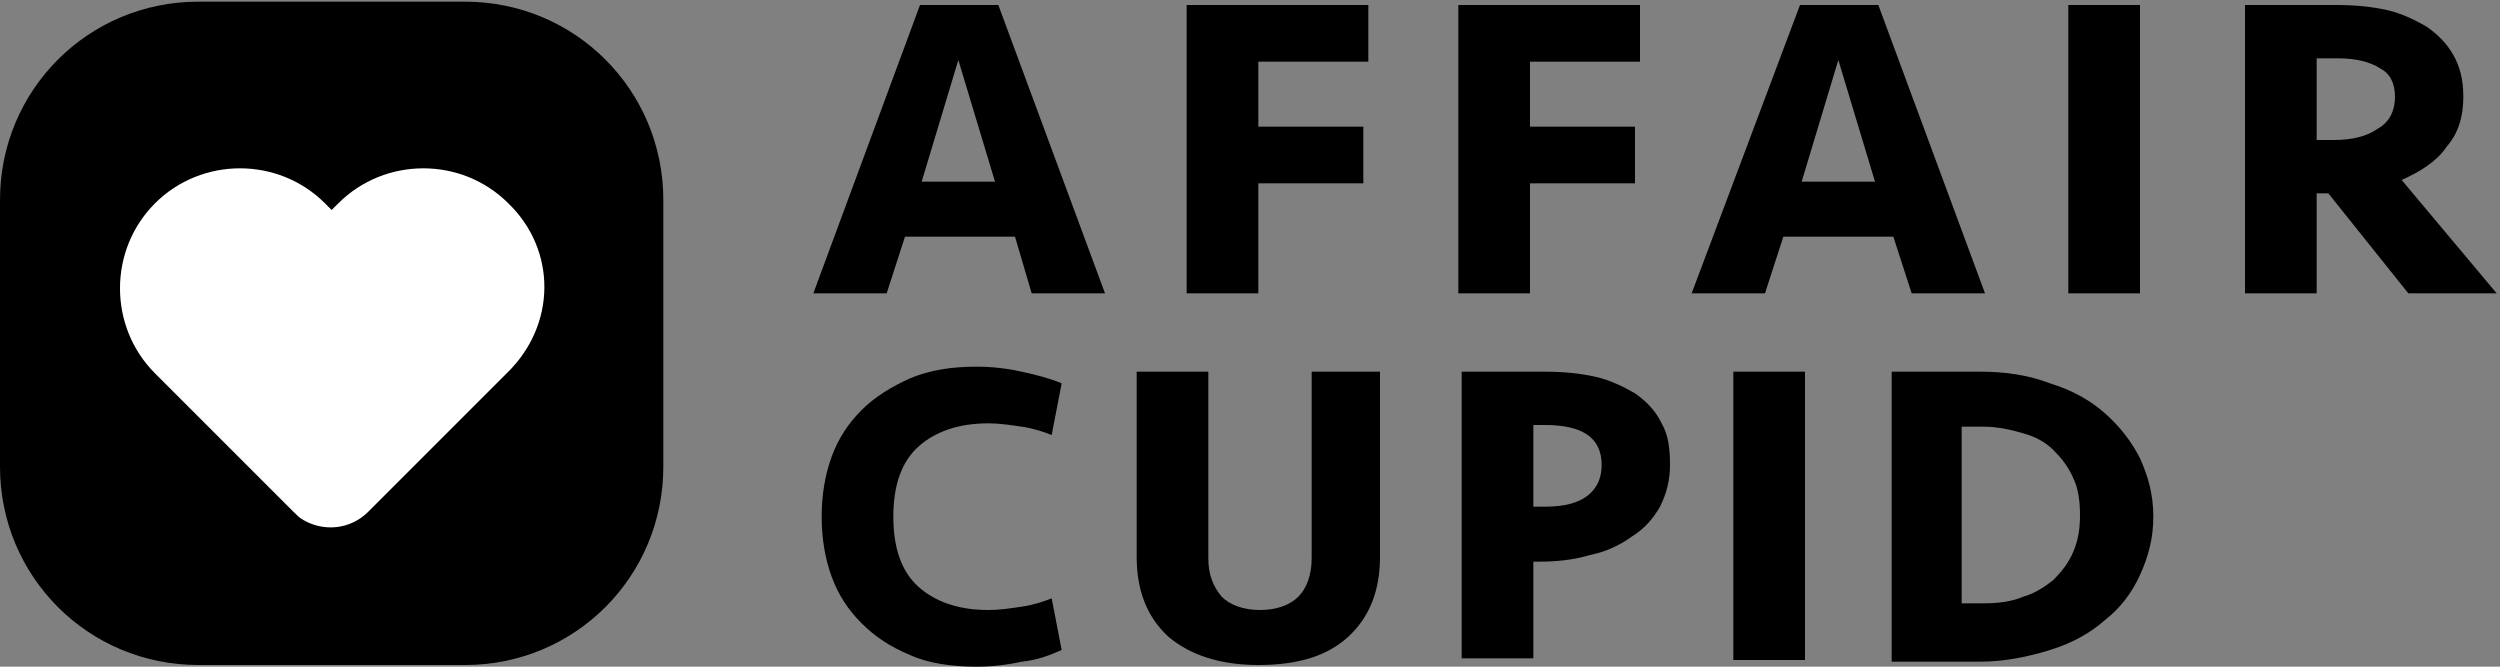 <?xml version="1.0" encoding="utf-8"?>
<!-- Generator: Adobe Illustrator 26.4.1, SVG Export Plug-In . SVG Version: 6.00 Build 0)  -->
<svg version="1.1" id="DatingCharts_x5F_logo" xmlns="http://www.w3.org/2000/svg" xmlns:xlink="http://www.w3.org/1999/xlink"
	 x="0px" y="0px" viewBox="0 0 150 40" style="enable-background:new 0 0 150 40;" xml:space="preserve">
<rect x="0" y="0" width="150" height="40" fill="#808080" stroke="none"/>
<style type="text/css">
	.st0{fill:#FFFFFF;}
</style>
<path d="M27.9,0.1h-16C5.3,0.1,0,5.4,0,12v16c0,6.6,5.3,11.9,11.9,11.9h16c6.6,0,11.9-5.3,11.9-11.9V12C39.8,5.4,34.5,0.1,27.9,0.1z
	"/>
<path class="st0" d="M30.5,12.2L30.5,12.2c-2.8-2.8-7.4-2.8-10.2,0l-0.4,0.4l-0.4-0.4c-2.8-2.8-7.4-2.8-10.2,0l0,0
	c-2.8,2.8-2.8,7.4,0,10.2l0.4,0.4l0,0l7.9,7.9c0.2,0.2,0.4,0.4,0.6,0.5c1.2,0.7,2.8,0.6,3.9-0.5l7.9-7.9l0,0l0.4-0.4
	C33.4,19.5,33.4,15,30.5,12.2z"/>
<g>
	<path d="M60.9,14.2h-6.6l-1.1,3.4h-4.4l6.4-17.3h4.7l6.4,17.3h-4.4L60.9,14.2z M55.3,10.9h4.4l-2.2-7.3L55.3,10.9z"/>
	<path d="M71.2,17.6V0.3h10.9v3.4h-6.6v3.9h6.3V11h-6.3v6.6H71.2z"/>
	<path d="M87.5,17.6V0.3h10.9v3.4h-6.6v3.9h6.3V11h-6.3v6.6H87.5z"/>
	<path d="M113.6,14.2H107l-1.1,3.4h-4.4L108,0.3h4.7l6.4,17.3h-4.4L113.6,14.2z M108.1,10.9h4.4l-2.2-7.3L108.1,10.9z"/>
	<path d="M128.4,17.6h-4.3V0.3h4.3V17.6z"/>
	<path d="M147.8,5.8c0,1.2-0.3,2.2-1,3c-0.6,0.9-1.6,1.5-2.7,2l5.7,6.8h-5.3l-4.8-6H139v6h-4.3V0.3h5.5c1.1,0,2.1,0.1,3,0.3
		c0.9,0.2,1.7,0.6,2.4,1c0.7,0.5,1.2,1,1.6,1.7C147.6,4,147.8,4.8,147.8,5.8z M143.7,5.8c0-0.8-0.3-1.4-0.9-1.7
		c-0.6-0.4-1.5-0.6-2.5-0.6H139v4.9h1c1.1,0,2-0.2,2.7-0.7C143.4,7.3,143.7,6.6,143.7,5.8z"/>
	<path d="M58.6,22c0.9,0,1.8,0.1,2.7,0.3c0.9,0.2,1.7,0.4,2.4,0.7l-0.6,3.1c-0.5-0.2-1.1-0.4-1.8-0.5c-0.7-0.1-1.3-0.2-2-0.2
		c-1.8,0-3.2,0.5-4.2,1.4c-1,0.9-1.5,2.3-1.5,4.2c0,1.9,0.5,3.3,1.5,4.2c1,0.9,2.4,1.4,4.2,1.4c0.7,0,1.3-0.1,2-0.2
		c0.7-0.1,1.3-0.3,1.8-0.5l0.6,3.1c-0.7,0.3-1.4,0.6-2.4,0.7c-0.9,0.2-1.8,0.3-2.7,0.3c-1.5,0-2.9-0.2-4-0.7
		c-1.2-0.5-2.1-1.1-2.9-1.9c-0.8-0.8-1.4-1.7-1.8-2.8c-0.4-1.1-0.6-2.3-0.6-3.6s0.2-2.5,0.6-3.6c0.4-1.1,1-2,1.8-2.8
		c0.8-0.8,1.8-1.4,2.9-1.9C55.8,22.2,57.1,22,58.6,22z"/>
	<path d="M78.5,22.3h4.3v11.1c0,2-0.6,3.6-1.9,4.8c-1.3,1.2-3.1,1.7-5.4,1.7c-2.3,0-4.1-0.6-5.4-1.7c-1.3-1.2-1.9-2.8-1.9-4.8V22.3
		h4.3v11.2c0,1,0.3,1.7,0.8,2.3c0.5,0.5,1.3,0.8,2.3,0.8c1,0,1.8-0.3,2.3-0.8c0.5-0.5,0.8-1.3,0.8-2.3V22.3z"/>
	<path d="M100.2,27.9c0,0.9-0.2,1.7-0.6,2.5c-0.4,0.7-0.9,1.3-1.7,1.8c-0.7,0.5-1.5,0.9-2.5,1.1c-1,0.3-2,0.4-3.1,0.4H92v5.8h-4.3
		V22.3h5c1.1,0,2.1,0.1,3,0.3c0.9,0.2,1.7,0.6,2.4,1c0.7,0.5,1.2,1,1.6,1.8C100.1,26.1,100.2,26.9,100.2,27.9z M96.1,27.9
		c0-1.6-1.1-2.4-3.4-2.4H92v4.9h0.7c1.1,0,2-0.2,2.6-0.7C95.8,29.3,96.1,28.7,96.1,27.9z"/>
	<path d="M108.3,39.6H104V22.3h4.3V39.6z"/>
	<path d="M113.5,22.3h5.3c1.5,0,2.9,0.2,4.2,0.7c1.3,0.4,2.4,1,3.3,1.8s1.6,1.7,2.1,2.7c0.5,1.1,0.8,2.2,0.8,3.5s-0.3,2.4-0.8,3.5
		c-0.5,1.1-1.2,2-2.1,2.7c-0.9,0.8-2,1.4-3.3,1.8c-1.3,0.4-2.7,0.7-4.2,0.7h-5.3V22.3z M119,36.2c0.9,0,1.7-0.1,2.4-0.4
		c0.7-0.2,1.3-0.6,1.8-1c0.5-0.5,0.9-1,1.2-1.7c0.3-0.7,0.4-1.4,0.4-2.2s-0.1-1.6-0.4-2.2c-0.3-0.7-0.7-1.2-1.2-1.7
		c-0.5-0.5-1.1-0.8-1.8-1c-0.7-0.2-1.5-0.4-2.4-0.4h-1.3v10.6H119z"/>
</g>
</svg>
